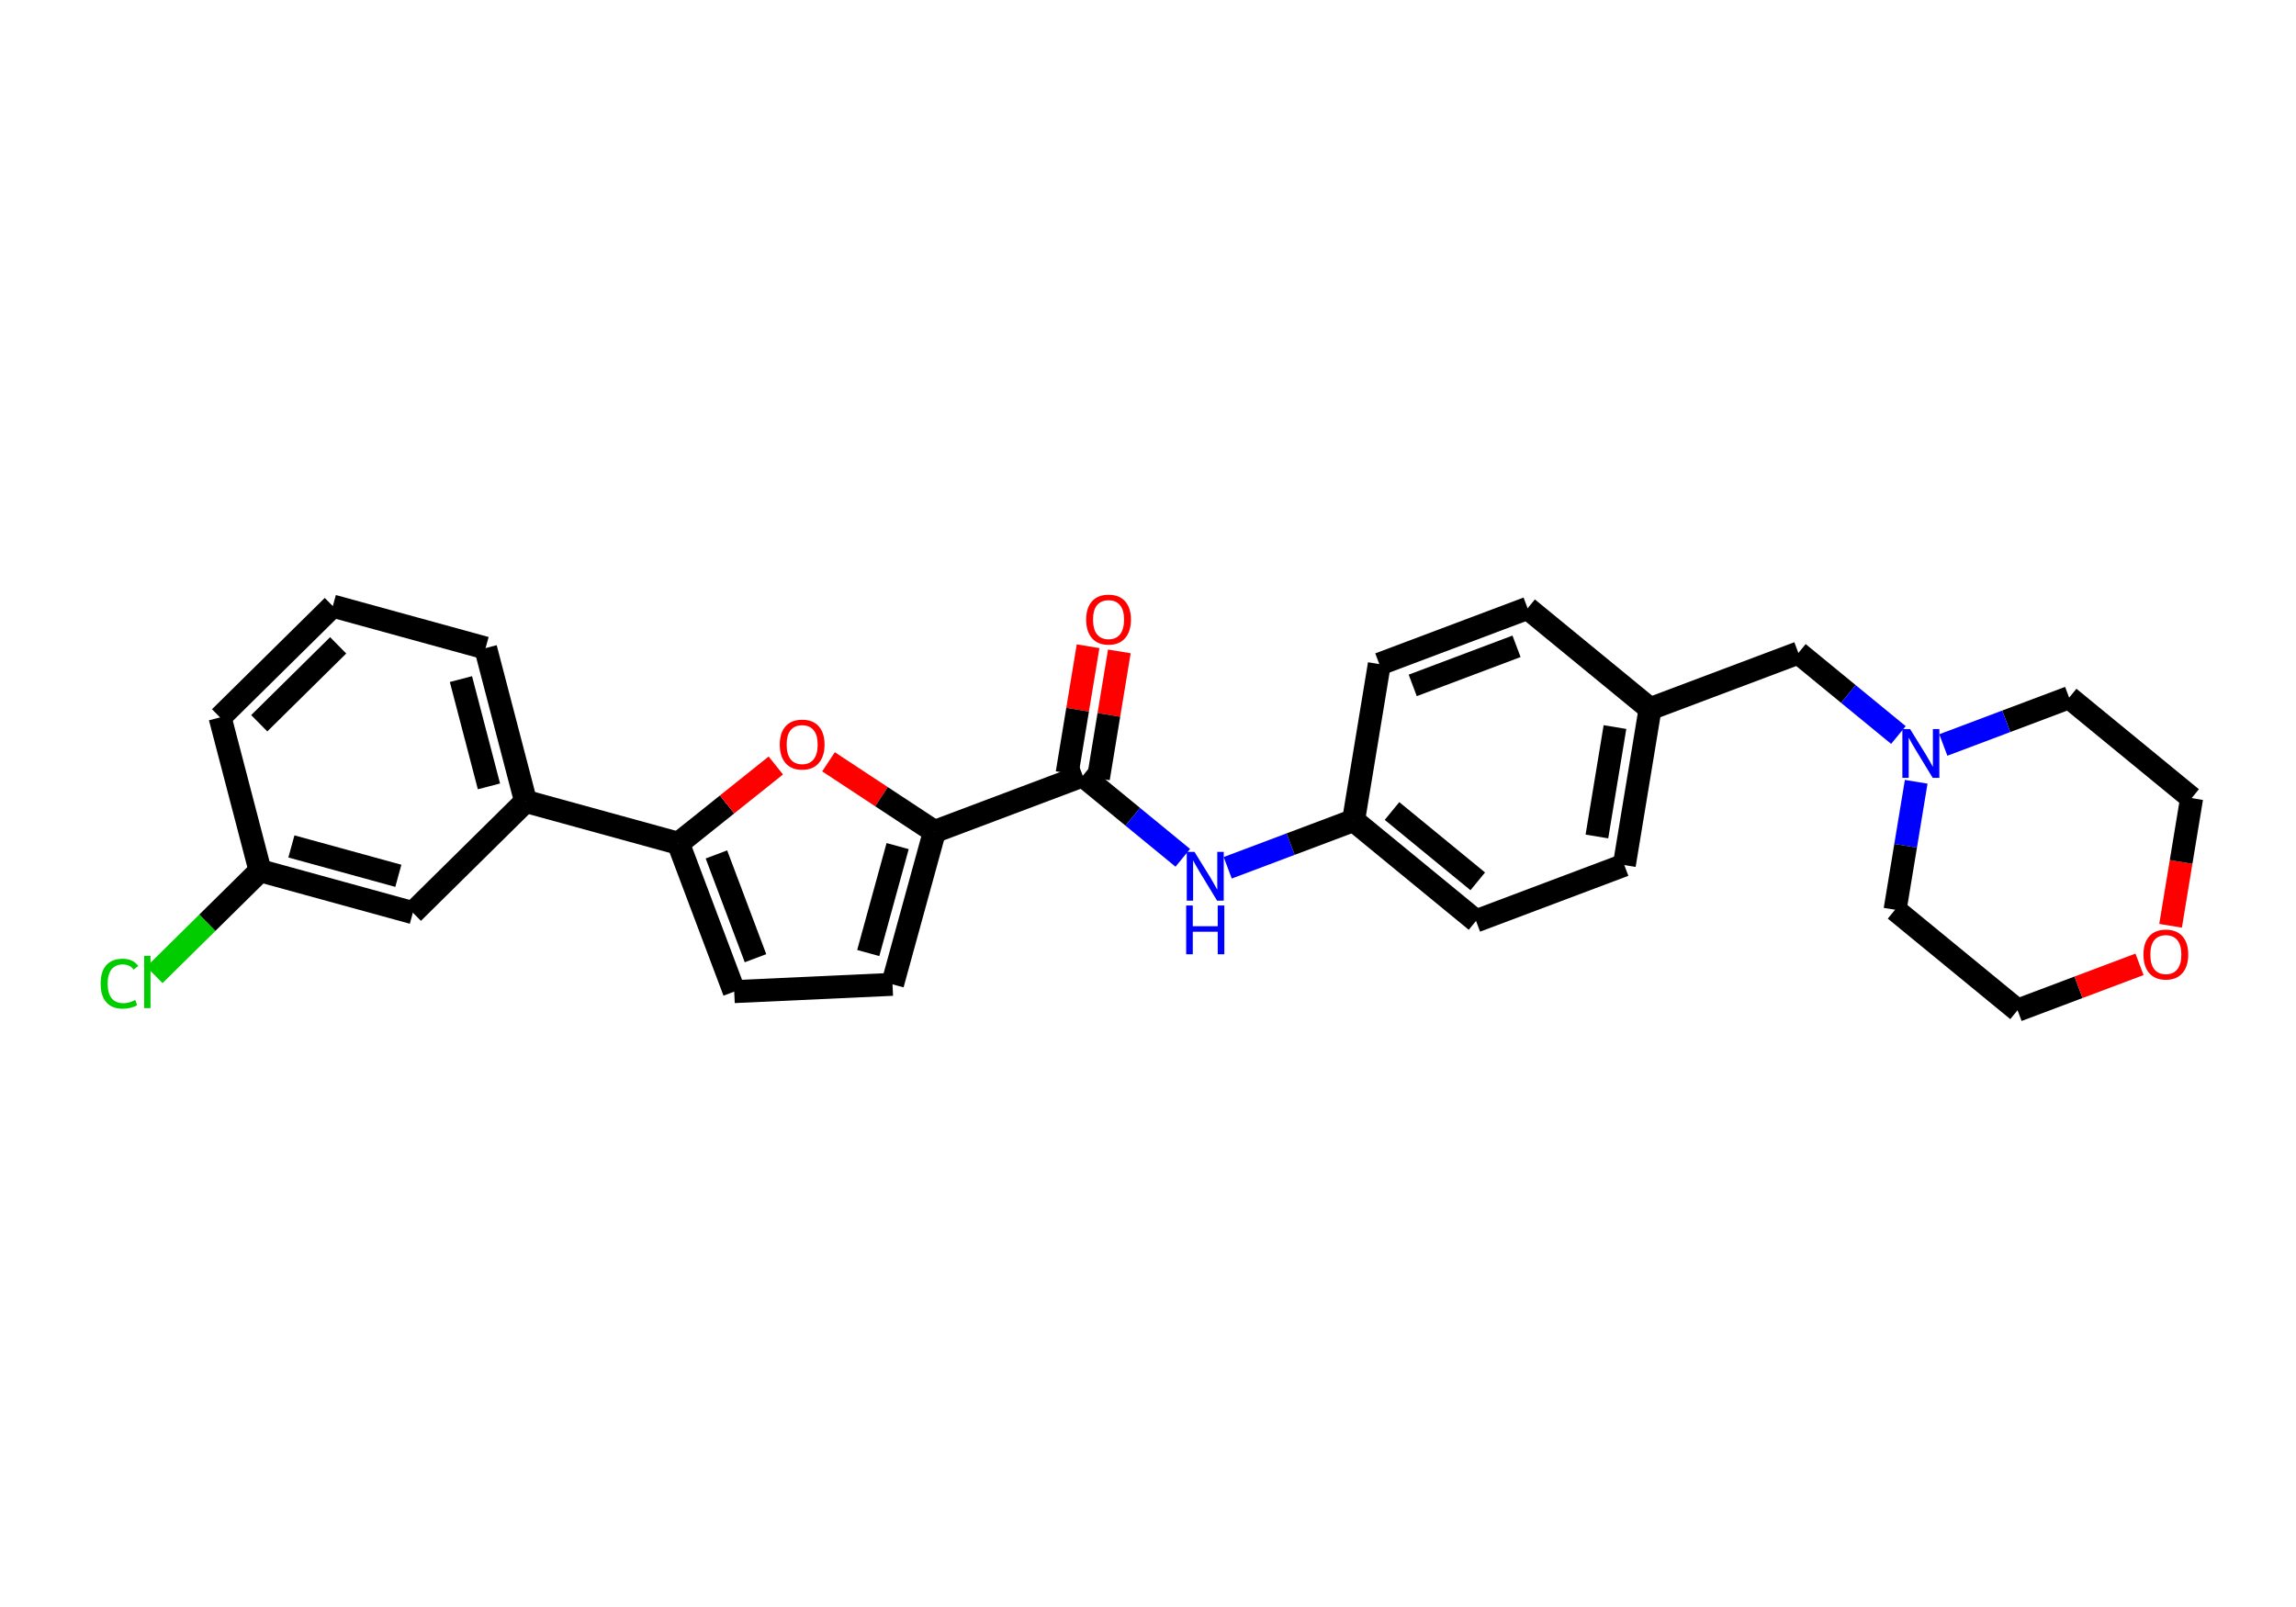 <?xml version='1.0' encoding='iso-8859-1'?>
<svg version='1.1' baseProfile='full'
              xmlns='http://www.w3.org/2000/svg'
                      xmlns:rdkit='http://www.rdkit.org/xml'
                      xmlns:xlink='http://www.w3.org/1999/xlink'
                  xml:space='preserve'
width='200px' height='140px' viewBox='0 0 200 140'>
<!-- END OF HEADER -->
<rect style='opacity:1.0;fill:#FFFFFF;stroke:none' width='200' height='140' x='0' y='0'> </rect>
<path class='bond-0 atom-0 atom-1' d='M 94.78,56.3 L 93.868,61.829' style='fill:none;fill-rule:evenodd;stroke:#FF0000;stroke-width:2.0px;stroke-linecap:butt;stroke-linejoin:miter;stroke-opacity:1' />
<path class='bond-0 atom-0 atom-1' d='M 93.868,61.829 L 92.956,67.359' style='fill:none;fill-rule:evenodd;stroke:#000000;stroke-width:2.0px;stroke-linecap:butt;stroke-linejoin:miter;stroke-opacity:1' />
<path class='bond-0 atom-0 atom-1' d='M 97.504,56.749 L 96.592,62.279' style='fill:none;fill-rule:evenodd;stroke:#FF0000;stroke-width:2.0px;stroke-linecap:butt;stroke-linejoin:miter;stroke-opacity:1' />
<path class='bond-0 atom-0 atom-1' d='M 96.592,62.279 L 95.679,67.808' style='fill:none;fill-rule:evenodd;stroke:#000000;stroke-width:2.0px;stroke-linecap:butt;stroke-linejoin:miter;stroke-opacity:1' />
<path class='bond-1 atom-1 atom-2' d='M 94.318,67.583 L 98.674,71.158' style='fill:none;fill-rule:evenodd;stroke:#000000;stroke-width:2.0px;stroke-linecap:butt;stroke-linejoin:miter;stroke-opacity:1' />
<path class='bond-1 atom-1 atom-2' d='M 98.674,71.158 L 103.031,74.733' style='fill:none;fill-rule:evenodd;stroke:#0000FF;stroke-width:2.0px;stroke-linecap:butt;stroke-linejoin:miter;stroke-opacity:1' />
<path class='bond-15 atom-1 atom-16' d='M 94.318,67.583 L 81.401,72.446' style='fill:none;fill-rule:evenodd;stroke:#000000;stroke-width:2.0px;stroke-linecap:butt;stroke-linejoin:miter;stroke-opacity:1' />
<path class='bond-2 atom-2 atom-3' d='M 106.944,75.601 L 112.424,73.538' style='fill:none;fill-rule:evenodd;stroke:#0000FF;stroke-width:2.0px;stroke-linecap:butt;stroke-linejoin:miter;stroke-opacity:1' />
<path class='bond-2 atom-2 atom-3' d='M 112.424,73.538 L 117.904,71.474' style='fill:none;fill-rule:evenodd;stroke:#000000;stroke-width:2.0px;stroke-linecap:butt;stroke-linejoin:miter;stroke-opacity:1' />
<path class='bond-3 atom-3 atom-4' d='M 117.904,71.474 L 128.574,80.229' style='fill:none;fill-rule:evenodd;stroke:#000000;stroke-width:2.0px;stroke-linecap:butt;stroke-linejoin:miter;stroke-opacity:1' />
<path class='bond-3 atom-3 atom-4' d='M 121.255,70.653 L 128.724,76.781' style='fill:none;fill-rule:evenodd;stroke:#000000;stroke-width:2.0px;stroke-linecap:butt;stroke-linejoin:miter;stroke-opacity:1' />
<path class='bond-27 atom-15 atom-3' d='M 120.15,57.857 L 117.904,71.474' style='fill:none;fill-rule:evenodd;stroke:#000000;stroke-width:2.0px;stroke-linecap:butt;stroke-linejoin:miter;stroke-opacity:1' />
<path class='bond-4 atom-4 atom-5' d='M 128.574,80.229 L 141.49,75.365' style='fill:none;fill-rule:evenodd;stroke:#000000;stroke-width:2.0px;stroke-linecap:butt;stroke-linejoin:miter;stroke-opacity:1' />
<path class='bond-5 atom-5 atom-6' d='M 141.49,75.365 L 143.737,61.748' style='fill:none;fill-rule:evenodd;stroke:#000000;stroke-width:2.0px;stroke-linecap:butt;stroke-linejoin:miter;stroke-opacity:1' />
<path class='bond-5 atom-5 atom-6' d='M 139.104,72.873 L 140.676,63.341' style='fill:none;fill-rule:evenodd;stroke:#000000;stroke-width:2.0px;stroke-linecap:butt;stroke-linejoin:miter;stroke-opacity:1' />
<path class='bond-6 atom-6 atom-7' d='M 143.737,61.748 L 156.653,56.885' style='fill:none;fill-rule:evenodd;stroke:#000000;stroke-width:2.0px;stroke-linecap:butt;stroke-linejoin:miter;stroke-opacity:1' />
<path class='bond-13 atom-6 atom-14' d='M 143.737,61.748 L 133.067,52.993' style='fill:none;fill-rule:evenodd;stroke:#000000;stroke-width:2.0px;stroke-linecap:butt;stroke-linejoin:miter;stroke-opacity:1' />
<path class='bond-7 atom-7 atom-8' d='M 156.653,56.885 L 161.01,60.459' style='fill:none;fill-rule:evenodd;stroke:#000000;stroke-width:2.0px;stroke-linecap:butt;stroke-linejoin:miter;stroke-opacity:1' />
<path class='bond-7 atom-7 atom-8' d='M 161.01,60.459 L 165.367,64.034' style='fill:none;fill-rule:evenodd;stroke:#0000FF;stroke-width:2.0px;stroke-linecap:butt;stroke-linejoin:miter;stroke-opacity:1' />
<path class='bond-8 atom-8 atom-9' d='M 166.916,68.108 L 165.996,73.682' style='fill:none;fill-rule:evenodd;stroke:#0000FF;stroke-width:2.0px;stroke-linecap:butt;stroke-linejoin:miter;stroke-opacity:1' />
<path class='bond-8 atom-8 atom-9' d='M 165.996,73.682 L 165.076,79.256' style='fill:none;fill-rule:evenodd;stroke:#000000;stroke-width:2.0px;stroke-linecap:butt;stroke-linejoin:miter;stroke-opacity:1' />
<path class='bond-29 atom-13 atom-8' d='M 180.239,60.776 L 174.759,62.839' style='fill:none;fill-rule:evenodd;stroke:#000000;stroke-width:2.0px;stroke-linecap:butt;stroke-linejoin:miter;stroke-opacity:1' />
<path class='bond-29 atom-13 atom-8' d='M 174.759,62.839 L 169.279,64.903' style='fill:none;fill-rule:evenodd;stroke:#0000FF;stroke-width:2.0px;stroke-linecap:butt;stroke-linejoin:miter;stroke-opacity:1' />
<path class='bond-9 atom-9 atom-10' d='M 165.076,79.256 L 175.746,88.011' style='fill:none;fill-rule:evenodd;stroke:#000000;stroke-width:2.0px;stroke-linecap:butt;stroke-linejoin:miter;stroke-opacity:1' />
<path class='bond-10 atom-10 atom-11' d='M 175.746,88.011 L 181.057,86.011' style='fill:none;fill-rule:evenodd;stroke:#000000;stroke-width:2.0px;stroke-linecap:butt;stroke-linejoin:miter;stroke-opacity:1' />
<path class='bond-10 atom-10 atom-11' d='M 181.057,86.011 L 186.368,84.012' style='fill:none;fill-rule:evenodd;stroke:#FF0000;stroke-width:2.0px;stroke-linecap:butt;stroke-linejoin:miter;stroke-opacity:1' />
<path class='bond-11 atom-11 atom-12' d='M 189.074,80.654 L 189.991,75.092' style='fill:none;fill-rule:evenodd;stroke:#FF0000;stroke-width:2.0px;stroke-linecap:butt;stroke-linejoin:miter;stroke-opacity:1' />
<path class='bond-11 atom-11 atom-12' d='M 189.991,75.092 L 190.909,69.53' style='fill:none;fill-rule:evenodd;stroke:#000000;stroke-width:2.0px;stroke-linecap:butt;stroke-linejoin:miter;stroke-opacity:1' />
<path class='bond-12 atom-12 atom-13' d='M 190.909,69.53 L 180.239,60.776' style='fill:none;fill-rule:evenodd;stroke:#000000;stroke-width:2.0px;stroke-linecap:butt;stroke-linejoin:miter;stroke-opacity:1' />
<path class='bond-14 atom-14 atom-15' d='M 133.067,52.993 L 120.15,57.857' style='fill:none;fill-rule:evenodd;stroke:#000000;stroke-width:2.0px;stroke-linecap:butt;stroke-linejoin:miter;stroke-opacity:1' />
<path class='bond-14 atom-14 atom-15' d='M 132.102,56.306 L 123.06,59.711' style='fill:none;fill-rule:evenodd;stroke:#000000;stroke-width:2.0px;stroke-linecap:butt;stroke-linejoin:miter;stroke-opacity:1' />
<path class='bond-16 atom-16 atom-17' d='M 81.401,72.446 L 77.744,85.754' style='fill:none;fill-rule:evenodd;stroke:#000000;stroke-width:2.0px;stroke-linecap:butt;stroke-linejoin:miter;stroke-opacity:1' />
<path class='bond-16 atom-16 atom-17' d='M 78.191,73.711 L 75.631,83.027' style='fill:none;fill-rule:evenodd;stroke:#000000;stroke-width:2.0px;stroke-linecap:butt;stroke-linejoin:miter;stroke-opacity:1' />
<path class='bond-28 atom-27 atom-16' d='M 72.17,66.367 L 76.785,69.407' style='fill:none;fill-rule:evenodd;stroke:#FF0000;stroke-width:2.0px;stroke-linecap:butt;stroke-linejoin:miter;stroke-opacity:1' />
<path class='bond-28 atom-27 atom-16' d='M 76.785,69.407 L 81.401,72.446' style='fill:none;fill-rule:evenodd;stroke:#000000;stroke-width:2.0px;stroke-linecap:butt;stroke-linejoin:miter;stroke-opacity:1' />
<path class='bond-17 atom-17 atom-18' d='M 77.744,85.754 L 63.957,86.388' style='fill:none;fill-rule:evenodd;stroke:#000000;stroke-width:2.0px;stroke-linecap:butt;stroke-linejoin:miter;stroke-opacity:1' />
<path class='bond-18 atom-18 atom-19' d='M 63.957,86.388 L 59.093,73.472' style='fill:none;fill-rule:evenodd;stroke:#000000;stroke-width:2.0px;stroke-linecap:butt;stroke-linejoin:miter;stroke-opacity:1' />
<path class='bond-18 atom-18 atom-19' d='M 65.81,83.478 L 62.406,74.437' style='fill:none;fill-rule:evenodd;stroke:#000000;stroke-width:2.0px;stroke-linecap:butt;stroke-linejoin:miter;stroke-opacity:1' />
<path class='bond-19 atom-19 atom-20' d='M 59.093,73.472 L 45.785,69.814' style='fill:none;fill-rule:evenodd;stroke:#000000;stroke-width:2.0px;stroke-linecap:butt;stroke-linejoin:miter;stroke-opacity:1' />
<path class='bond-26 atom-19 atom-27' d='M 59.093,73.472 L 63.337,70.081' style='fill:none;fill-rule:evenodd;stroke:#000000;stroke-width:2.0px;stroke-linecap:butt;stroke-linejoin:miter;stroke-opacity:1' />
<path class='bond-26 atom-19 atom-27' d='M 63.337,70.081 L 67.58,66.689' style='fill:none;fill-rule:evenodd;stroke:#FF0000;stroke-width:2.0px;stroke-linecap:butt;stroke-linejoin:miter;stroke-opacity:1' />
<path class='bond-20 atom-20 atom-21' d='M 45.785,69.814 L 42.299,56.46' style='fill:none;fill-rule:evenodd;stroke:#000000;stroke-width:2.0px;stroke-linecap:butt;stroke-linejoin:miter;stroke-opacity:1' />
<path class='bond-20 atom-20 atom-21' d='M 42.592,68.508 L 40.151,59.161' style='fill:none;fill-rule:evenodd;stroke:#000000;stroke-width:2.0px;stroke-linecap:butt;stroke-linejoin:miter;stroke-opacity:1' />
<path class='bond-30 atom-26 atom-20' d='M 35.964,79.511 L 45.785,69.814' style='fill:none;fill-rule:evenodd;stroke:#000000;stroke-width:2.0px;stroke-linecap:butt;stroke-linejoin:miter;stroke-opacity:1' />
<path class='bond-21 atom-21 atom-22' d='M 42.299,56.46 L 28.991,52.803' style='fill:none;fill-rule:evenodd;stroke:#000000;stroke-width:2.0px;stroke-linecap:butt;stroke-linejoin:miter;stroke-opacity:1' />
<path class='bond-22 atom-22 atom-23' d='M 28.991,52.803 L 19.169,62.499' style='fill:none;fill-rule:evenodd;stroke:#000000;stroke-width:2.0px;stroke-linecap:butt;stroke-linejoin:miter;stroke-opacity:1' />
<path class='bond-22 atom-22 atom-23' d='M 29.457,56.221 L 22.582,63.009' style='fill:none;fill-rule:evenodd;stroke:#000000;stroke-width:2.0px;stroke-linecap:butt;stroke-linejoin:miter;stroke-opacity:1' />
<path class='bond-23 atom-23 atom-24' d='M 19.169,62.499 L 22.656,75.853' style='fill:none;fill-rule:evenodd;stroke:#000000;stroke-width:2.0px;stroke-linecap:butt;stroke-linejoin:miter;stroke-opacity:1' />
<path class='bond-24 atom-24 atom-25' d='M 22.656,75.853 L 18.055,80.394' style='fill:none;fill-rule:evenodd;stroke:#000000;stroke-width:2.0px;stroke-linecap:butt;stroke-linejoin:miter;stroke-opacity:1' />
<path class='bond-24 atom-24 atom-25' d='M 18.055,80.394 L 13.455,84.936' style='fill:none;fill-rule:evenodd;stroke:#00CC00;stroke-width:2.0px;stroke-linecap:butt;stroke-linejoin:miter;stroke-opacity:1' />
<path class='bond-25 atom-24 atom-26' d='M 22.656,75.853 L 35.964,79.511' style='fill:none;fill-rule:evenodd;stroke:#000000;stroke-width:2.0px;stroke-linecap:butt;stroke-linejoin:miter;stroke-opacity:1' />
<path class='bond-25 atom-24 atom-26' d='M 25.383,73.74 L 34.699,76.3' style='fill:none;fill-rule:evenodd;stroke:#000000;stroke-width:2.0px;stroke-linecap:butt;stroke-linejoin:miter;stroke-opacity:1' />
<path  class='atom-0' d='M 94.614 53.978
Q 94.614 52.958, 95.118 52.388
Q 95.622 51.818, 96.564 51.818
Q 97.506 51.818, 98.01 52.388
Q 98.514 52.958, 98.514 53.978
Q 98.514 55.01, 98.004 55.598
Q 97.494 56.18, 96.564 56.18
Q 95.628 56.18, 95.118 55.598
Q 94.614 55.016, 94.614 53.978
M 96.564 55.7
Q 97.212 55.7, 97.56 55.268
Q 97.914 54.83, 97.914 53.978
Q 97.914 53.144, 97.56 52.724
Q 97.212 52.298, 96.564 52.298
Q 95.916 52.298, 95.562 52.718
Q 95.214 53.138, 95.214 53.978
Q 95.214 54.836, 95.562 55.268
Q 95.916 55.7, 96.564 55.7
' fill='#FF0000'/>
<path  class='atom-2' d='M 104.048 74.213
L 105.44 76.463
Q 105.578 76.686, 105.8 77.088
Q 106.022 77.49, 106.034 77.513
L 106.034 74.213
L 106.598 74.213
L 106.598 78.462
L 106.016 78.462
L 104.522 76.001
Q 104.348 75.713, 104.162 75.383
Q 103.982 75.053, 103.928 74.951
L 103.928 78.462
L 103.376 78.462
L 103.376 74.213
L 104.048 74.213
' fill='#0000FF'/>
<path  class='atom-2' d='M 103.325 78.886
L 103.901 78.886
L 103.901 80.692
L 106.073 80.692
L 106.073 78.886
L 106.649 78.886
L 106.649 83.134
L 106.073 83.134
L 106.073 81.172
L 103.901 81.172
L 103.901 83.134
L 103.325 83.134
L 103.325 78.886
' fill='#0000FF'/>
<path  class='atom-8' d='M 166.384 63.515
L 167.776 65.765
Q 167.914 65.987, 168.136 66.389
Q 168.358 66.791, 168.37 66.815
L 168.37 63.515
L 168.934 63.515
L 168.934 67.763
L 168.352 67.763
L 166.858 65.303
Q 166.684 65.015, 166.498 64.685
Q 166.318 64.355, 166.264 64.253
L 166.264 67.763
L 165.712 67.763
L 165.712 63.515
L 166.384 63.515
' fill='#0000FF'/>
<path  class='atom-11' d='M 186.713 83.159
Q 186.713 82.139, 187.217 81.57
Q 187.721 80.999, 188.663 80.999
Q 189.605 80.999, 190.109 81.57
Q 190.613 82.139, 190.613 83.159
Q 190.613 84.192, 190.103 84.779
Q 189.593 85.362, 188.663 85.362
Q 187.727 85.362, 187.217 84.779
Q 186.713 84.198, 186.713 83.159
M 188.663 84.882
Q 189.311 84.882, 189.659 84.45
Q 190.013 84.011, 190.013 83.159
Q 190.013 82.326, 189.659 81.906
Q 189.311 81.48, 188.663 81.48
Q 188.015 81.48, 187.661 81.9
Q 187.313 82.32, 187.313 83.159
Q 187.313 84.017, 187.661 84.45
Q 188.015 84.882, 188.663 84.882
' fill='#FF0000'/>
<path  class='atom-25' d='M 8.766 85.696
Q 8.766 84.64, 9.258 84.088
Q 9.756 83.53, 10.698 83.53
Q 11.574 83.53, 12.042 84.148
L 11.646 84.472
Q 11.304 84.022, 10.698 84.022
Q 10.056 84.022, 9.714 84.454
Q 9.378 84.88, 9.378 85.696
Q 9.378 86.536, 9.726 86.968
Q 10.08 87.4, 10.764 87.4
Q 11.232 87.4, 11.778 87.118
L 11.946 87.568
Q 11.724 87.712, 11.388 87.796
Q 11.052 87.88, 10.68 87.88
Q 9.756 87.88, 9.258 87.316
Q 8.766 86.752, 8.766 85.696
' fill='#00CC00'/>
<path  class='atom-25' d='M 12.558 83.272
L 13.11 83.272
L 13.11 87.826
L 12.558 87.826
L 12.558 83.272
' fill='#00CC00'/>
<path  class='atom-27' d='M 67.925 64.867
Q 67.925 63.847, 68.429 63.277
Q 68.933 62.707, 69.875 62.707
Q 70.817 62.707, 71.321 63.277
Q 71.825 63.847, 71.825 64.867
Q 71.825 65.899, 71.315 66.487
Q 70.805 67.069, 69.875 67.069
Q 68.939 67.069, 68.429 66.487
Q 67.925 65.905, 67.925 64.867
M 69.875 66.589
Q 70.523 66.589, 70.871 66.157
Q 71.225 65.719, 71.225 64.867
Q 71.225 64.033, 70.871 63.613
Q 70.523 63.187, 69.875 63.187
Q 69.227 63.187, 68.873 63.607
Q 68.525 64.027, 68.525 64.867
Q 68.525 65.725, 68.873 66.157
Q 69.227 66.589, 69.875 66.589
' fill='#FF0000'/>
</svg>
